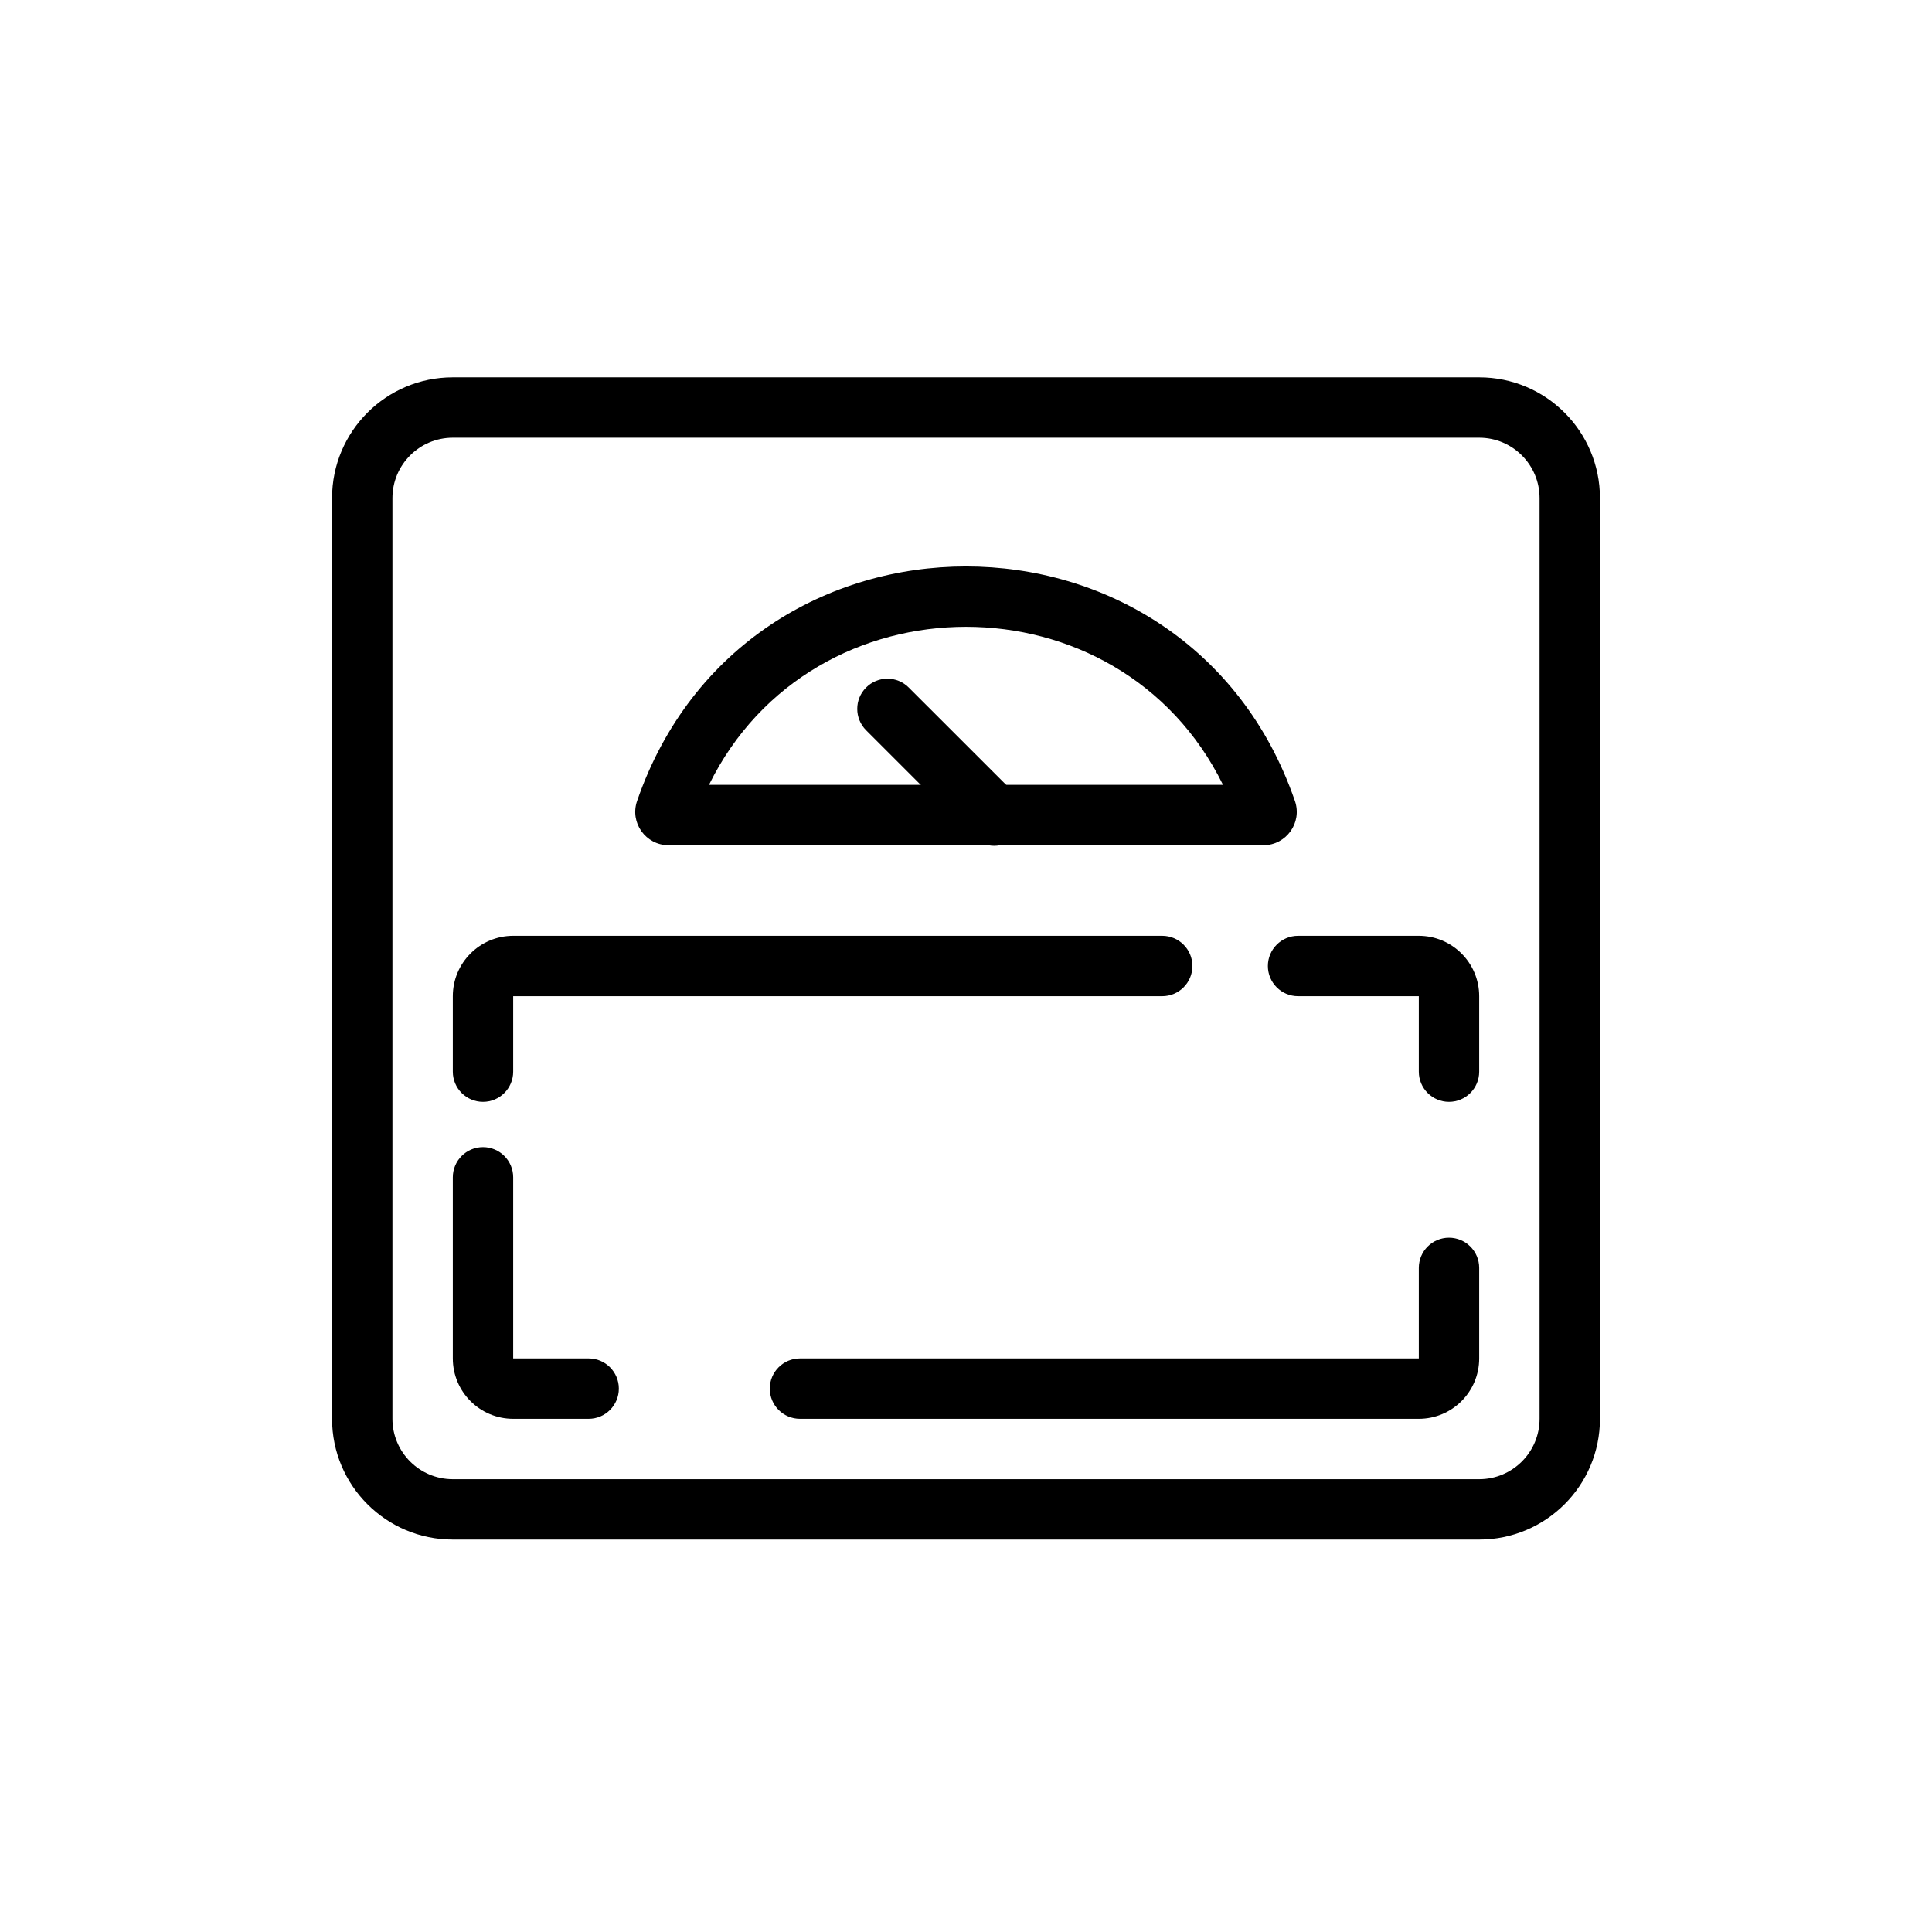 <svg width="32" height="32" viewBox="0 0 32 32" fill="none" xmlns="http://www.w3.org/2000/svg">
<path fill-rule="evenodd" clip-rule="evenodd" d="M7.5 7.25C6.948 7.25 6.5 7.698 6.5 8.25V23.5C6.5 24.052 6.948 24.5 7.5 24.5H24.5C25.052 24.5 25.5 24.052 25.5 23.5V8.25C25.5 7.698 25.052 7.25 24.5 7.25H7.5ZM5.5 8.25C5.5 7.145 6.395 6.25 7.5 6.25H24.5C25.605 6.25 26.5 7.145 26.5 8.25V23.5C26.5 24.605 25.605 25.5 24.5 25.5H7.5C6.395 25.5 5.5 24.605 5.5 23.5V8.25Z" fill="black"/>
<path fill-rule="evenodd" clip-rule="evenodd" d="M7.5 16.5C7.5 15.948 7.948 15.5 8.5 15.5H19.25C19.526 15.5 19.75 15.724 19.75 16C19.75 16.276 19.526 16.5 19.25 16.5H8.5V17.75C8.5 18.026 8.276 18.25 8 18.25C7.724 18.25 7.5 18.026 7.5 17.75V16.5ZM21 16C21 15.724 21.224 15.5 21.5 15.5H23.5C24.052 15.5 24.5 15.948 24.5 16.5V17.75C24.5 18.026 24.276 18.25 24 18.25C23.724 18.25 23.5 18.026 23.5 17.75V16.5H21.5C21.224 16.5 21 16.276 21 16ZM8 19C8.276 19 8.5 19.224 8.5 19.5V22.5H9.75C10.026 22.5 10.25 22.724 10.25 23C10.25 23.276 10.026 23.5 9.75 23.5H8.5C7.948 23.5 7.5 23.052 7.5 22.5V19.5C7.5 19.224 7.724 19 8 19ZM24 20.5C24.276 20.5 24.5 20.724 24.5 21V22.5C24.5 23.052 24.052 23.5 23.5 23.5H13.25C12.974 23.5 12.75 23.276 12.75 23C12.75 22.724 12.974 22.5 13.25 22.5H23.5V21C23.5 20.724 23.724 20.5 24 20.5Z" fill="black"/>
<path fill-rule="evenodd" clip-rule="evenodd" d="M14.345 11.388C14.54 11.192 14.857 11.192 15.052 11.388L16.82 13.155C17.015 13.351 17.015 13.667 16.82 13.863C16.625 14.058 16.308 14.058 16.113 13.863L14.345 12.095C14.15 11.899 14.15 11.583 14.345 11.388Z" fill="black"/>
<path fill-rule="evenodd" clip-rule="evenodd" d="M10.552 13.267C12.338 8.087 19.662 8.087 21.448 13.267C21.572 13.626 21.305 14 20.925 14H11.075C10.694 14 10.428 13.626 10.552 13.267ZM20.257 13H11.743C13.457 9.509 18.543 9.509 20.257 13Z" fill="black"/>
</svg>
